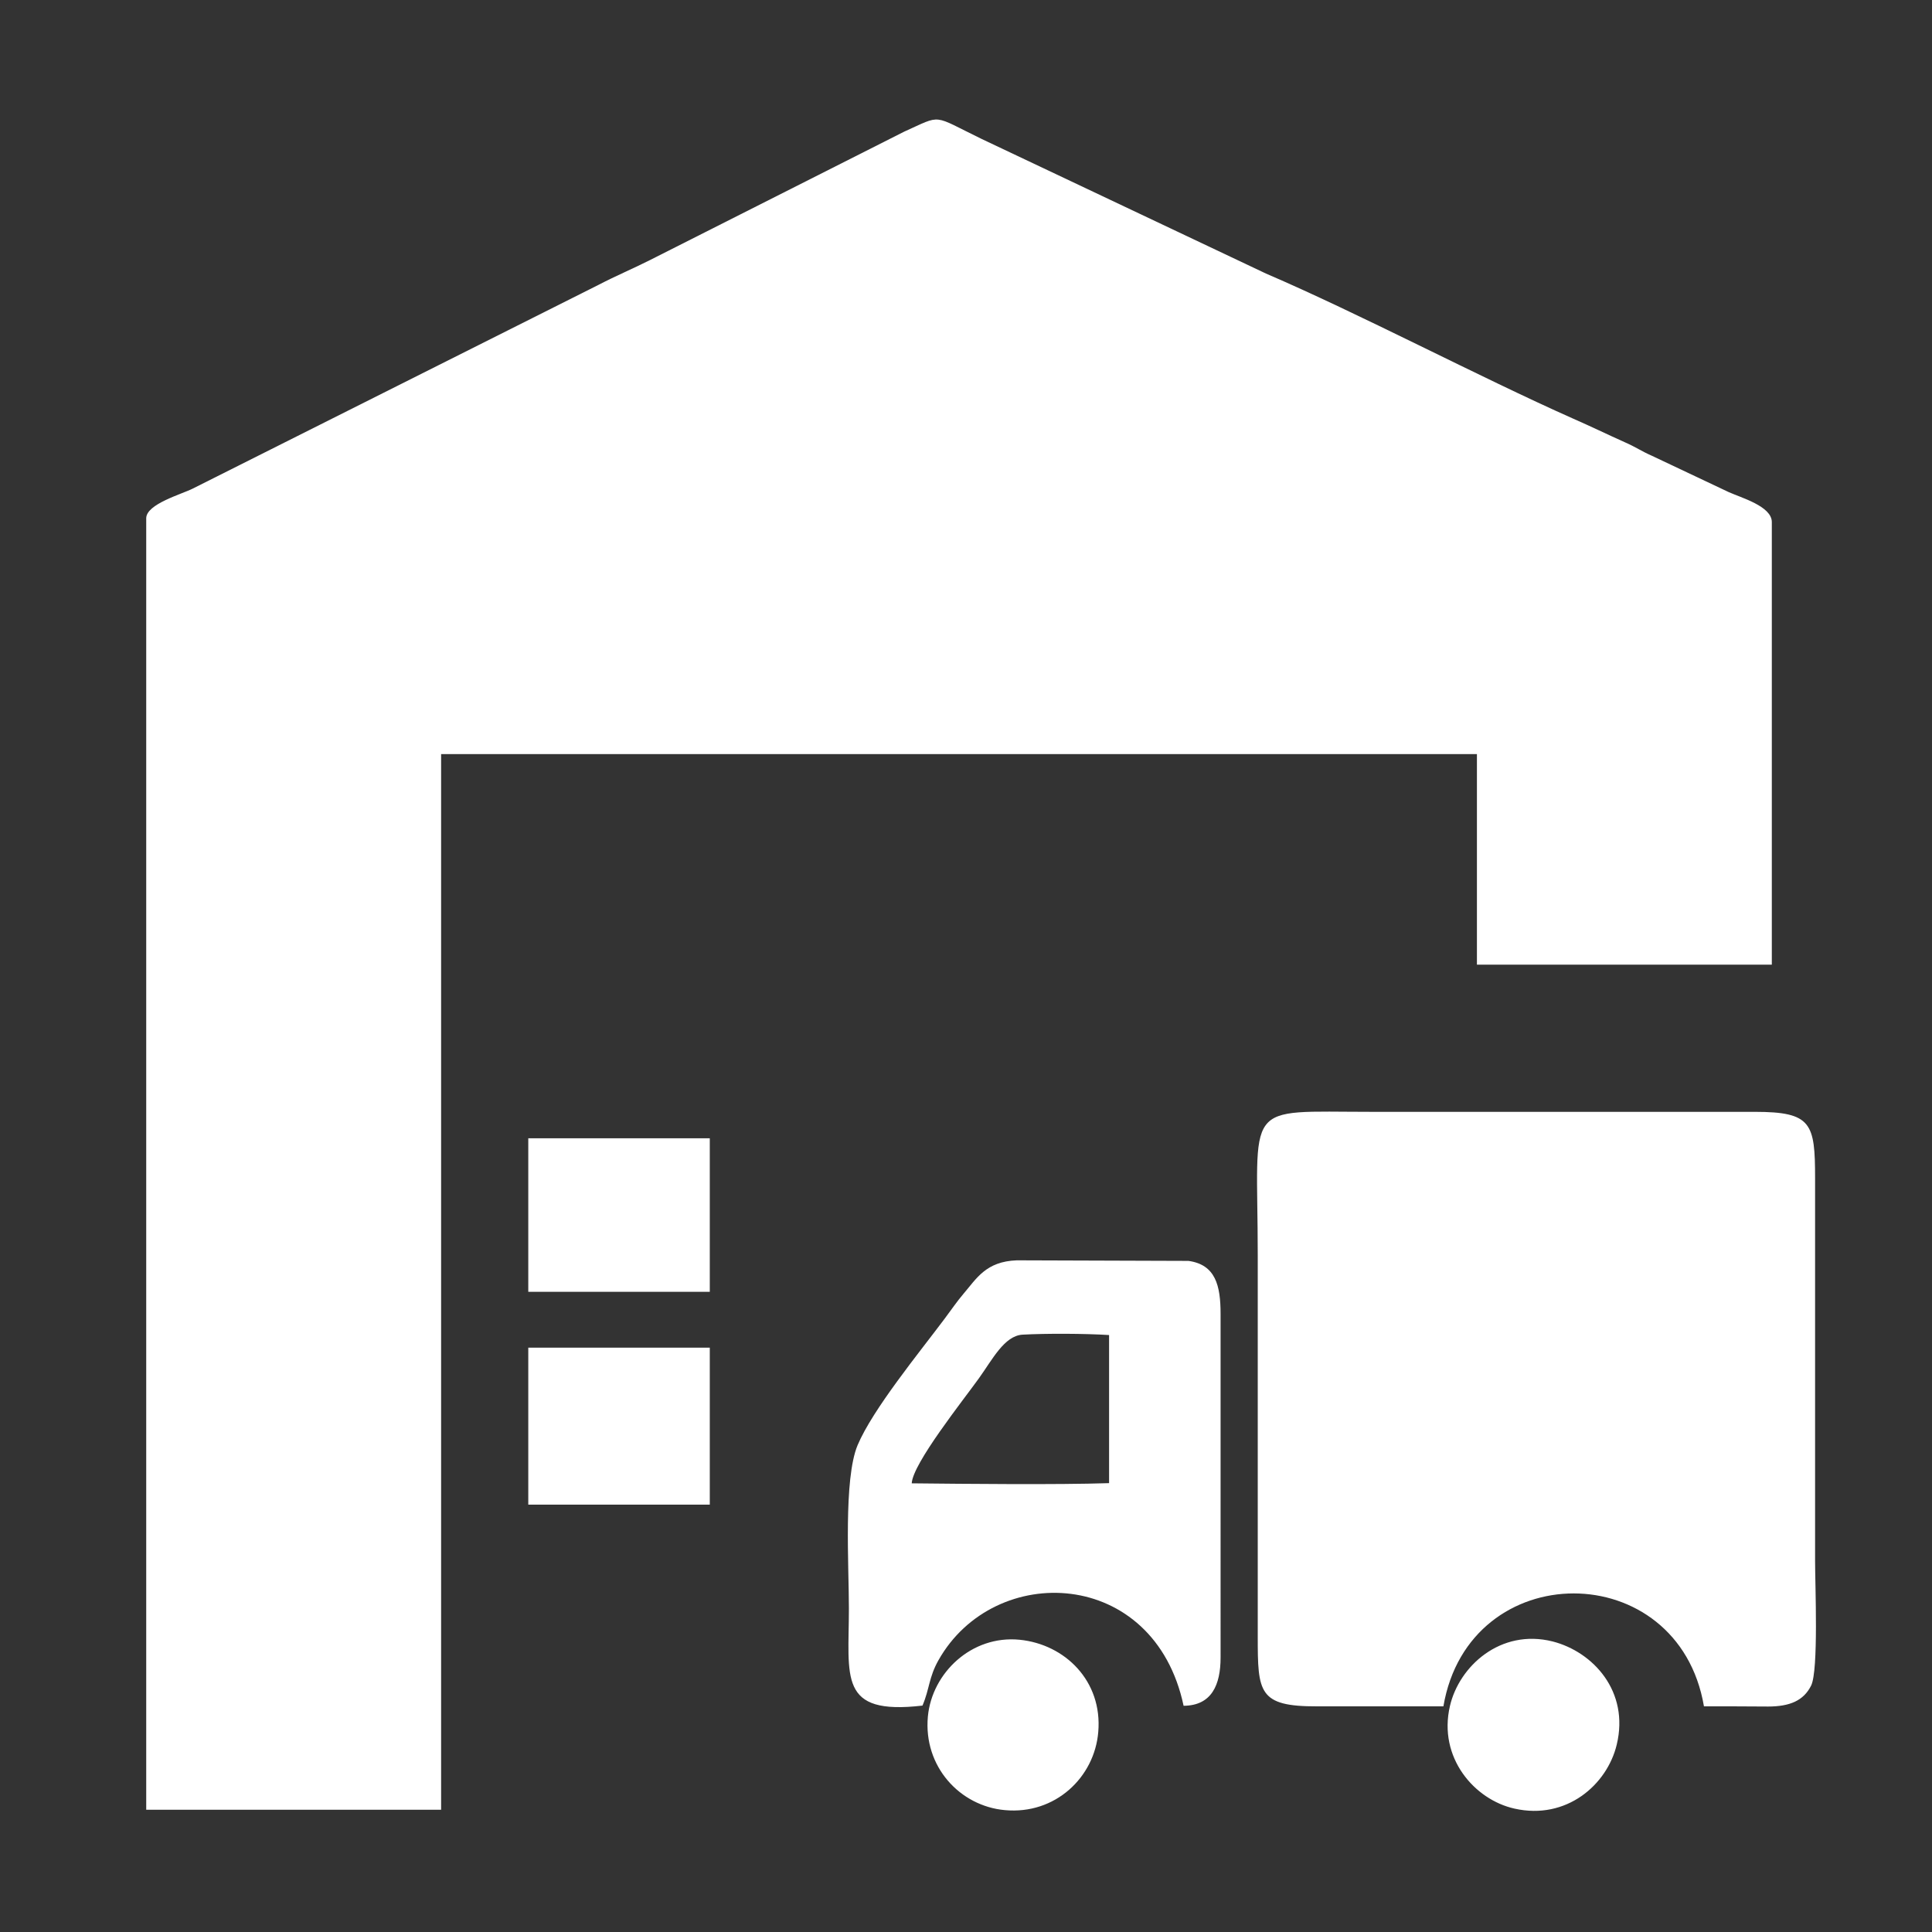 <svg t="1728627919120" class="icon" viewBox="0 0 1024 1024" version="1.1" xmlns="http://www.w3.org/2000/svg" p-id="4029" width="200" height="200"><rect x="0" y="0" width="1024" height="1024" fill="#333333" stroke="none"/><path d="M937.033 904.5c11.6 0 18.9-3.1 22.9-11.1 4-8.1 2.1-53.2 2.1-65.9v-203c0-29.2-1.8-35.2-32-35.2h-203c-69.3 0-60.4-6.5-60.4 76.2v202c0 29.5 0.4 37 31.4 36.9h67c13.6-79.8 124.5-79.8 138.1 0 11.3 0 22.6 0 33.9 0.1z m-309.7-0.4c14.9-0.1 19.6-11.1 19.6-25.6V696.4c0-15.1-2.7-26.1-17-28.1l-91-0.3c-16.4 0.6-21.3 9.6-28.4 17.9-3.1 3.6-6.6 8.7-9.9 13.1-13.4 17.9-38.1 48-46.1 67-7.5 18-4.6 63.8-4.6 86.4 0 36.7-5.8 56.8 39 51.6 3.8-8.9 3.3-14.9 8.5-24.1 29.6-52.4 114.3-49.3 129.9 24.2z m-144.1-117.9c0.5-10.5 27.4-44.2 35.7-55.8 7.1-9.9 13.4-22.4 23-23 12.7-0.7 33.1-0.6 45.9 0.2v78.5c-27.5 0.9-75.9 0.4-104.6 0.1z m285.267 118c-6.4 27.4 13 49.7 34.2 54.4 27.5 6.2 49.1-12.6 54.2-33.9 6.8-28.2-12.5-49.2-34-54.7-27.6-6.9-49.5 13.1-54.4 34.2z m-276.7 5.5c-2.5 26.7 17.1 47.6 40.8 49.7 26.6 2.5 47.5-17.3 49.5-41.4 2.3-27-17.6-46.5-41.7-48.9-25.5-2.5-46.4 17.6-48.6 40.6z m-414.3-635v684.5h156.3V399.7h549v111.6h156.3V276.7c0-8.4-16.3-12.9-22.9-15.9l-40.6-19.2c-5.7-2.5-8.5-4.6-14.2-7.1-10.5-4.7-17.3-8.1-27.8-12.7-49.7-22.1-113.2-55.6-162.6-76.8L520.4 73.7c-26.8-13-20.7-13.1-41.2-3.9l-134.8 68.1c-9.1 4.6-17.8 8.2-27.4 13.2L102.3 258.9c-5.8 3-24.8 8.2-24.8 15.8zM280 714.3h96.2v83.2H280v-83.2z m0-111h96.2v81.4H280v-81.4z" fill="#ffffff" p-id="4030"></path></svg>